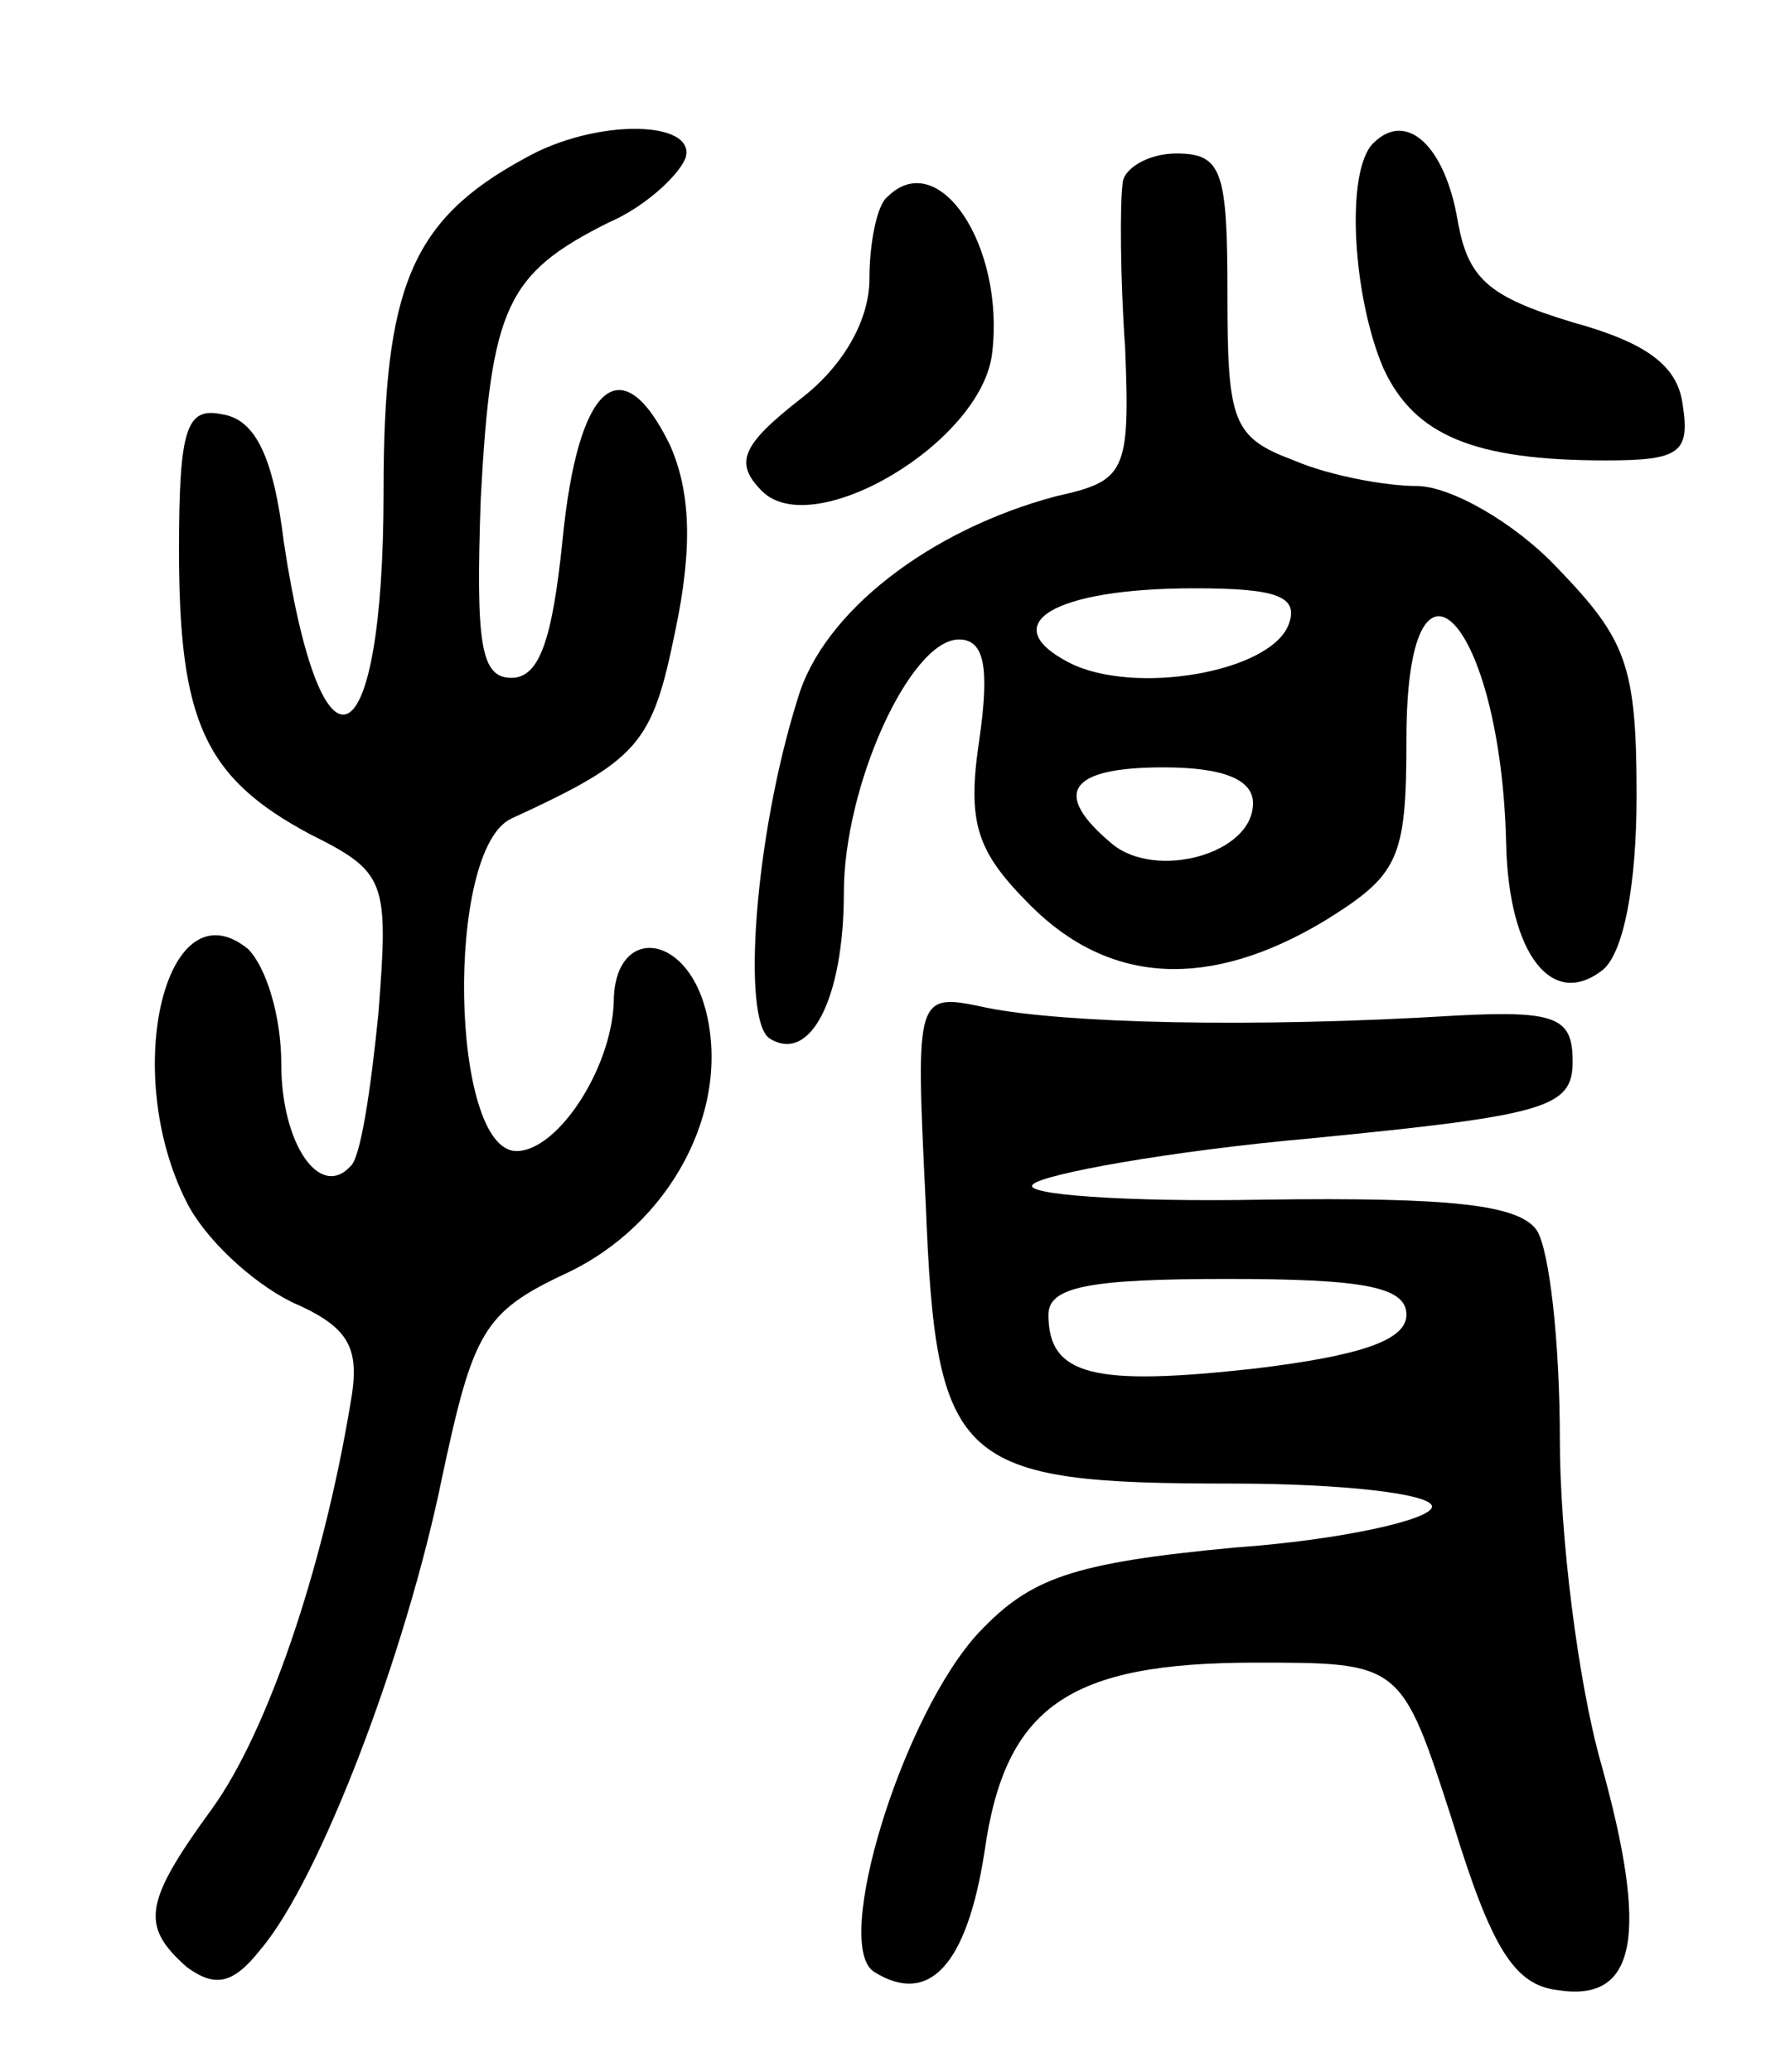 <svg version="1.0" xmlns="http://www.w3.org/2000/svg"
 width="70pt" height="81pt" viewBox="0 0 70 81"
 preserveAspectRatio="xMidYMid meet">
<g transform="translate(0,81) scale(0.1,-0.1)"
fill="#000000" stroke="none">
<path d="M205 748 c-44 -24 -55 -50 -55 -130 0 -106 -24 -119 -39 -20 -4 33
-11 48 -24 50 -14 3 -17 -5 -17 -53 0 -67 10 -89 51 -111 30 -15 31 -18 27
-70 -3 -30 -7 -57 -11 -60 -12 -13 -27 9 -27 40 0 19 -6 38 -13 45 -32 26 -50
-48 -24 -99 7 -14 25 -31 41 -39 23 -10 27 -18 23 -40 -11 -66 -33 -129 -54
-158 -27 -37 -28 -46 -10 -62 11 -8 18 -7 29 7 23 27 57 116 71 185 12 56 16
64 48 79 41 19 65 64 55 103 -8 31 -36 33 -36 3 -1 -26 -22 -58 -38 -58 -26 0
-28 118 -2 130 50 23 55 29 64 73 7 33 6 55 -2 73 -19 39 -36 24 -42 -37 -4
-39 -9 -54 -20 -54 -12 0 -14 13 -12 70 4 75 10 88 50 108 14 6 27 18 30 25 5
15 -35 16 -63 0z"/>
<path d="M537 754 c-11 -11 -8 -60 4 -88 12 -26 35 -36 87 -36 29 0 33 3 30
22 -2 15 -14 24 -43 32 -33 10 -41 17 -45 40 -5 29 -20 43 -33 30z"/>
<path d="M439 738 c-1 -7 -1 -36 1 -64 2 -49 0 -52 -27 -58 -49 -13 -91 -45
-101 -79 -17 -54 -22 -126 -11 -133 16 -10 29 16 29 57 0 42 26 99 45 99 10 0
12 -11 8 -39 -5 -33 -1 -44 20 -65 31 -31 70 -33 115 -6 29 18 32 24 32 71 0
86 37 47 39 -41 1 -43 18 -65 38 -49 8 7 13 33 13 68 0 51 -4 61 -31 89 -17
18 -42 32 -55 32 -12 0 -34 4 -48 10 -24 9 -26 15 -26 65 0 48 -2 55 -20 55
-11 0 -21 -6 -21 -12z m65 -172 c-7 -19 -61 -28 -86 -15 -29 15 -6 29 49 29
32 0 41 -3 37 -14z m-14 -70 c0 -20 -38 -30 -55 -16 -24 20 -17 30 20 30 24 0
35 -5 35 -14z"/>
<path d="M347 733 c-4 -3 -7 -18 -7 -32 0 -16 -10 -34 -27 -47 -23 -18 -26
-25 -15 -36 20 -20 86 19 90 54 5 42 -21 81 -41 61z"/>
<path d="M362 340 c4 -103 12 -110 120 -110 43 0 78 -4 78 -9 0 -5 -35 -13
-77 -16 -64 -6 -80 -12 -100 -33 -30 -32 -58 -123 -41 -133 21 -13 36 2 43 47
8 57 33 74 106 74 57 0 57 0 77 -62 15 -49 24 -64 41 -66 31 -5 36 21 17 89
-9 32 -16 89 -16 126 0 38 -4 74 -9 82 -7 10 -33 13 -107 12 -54 -1 -95 2 -90
6 4 4 53 13 109 18 92 9 102 12 102 30 0 17 -6 20 -45 18 -81 -5 -154 -3 -184
3 -28 6 -28 6 -24 -76z m188 -44 c0 -10 -18 -16 -59 -21 -63 -7 -81 -3 -81 21
0 11 16 14 70 14 53 0 70 -3 70 -14z"/>
</g>
</svg>
